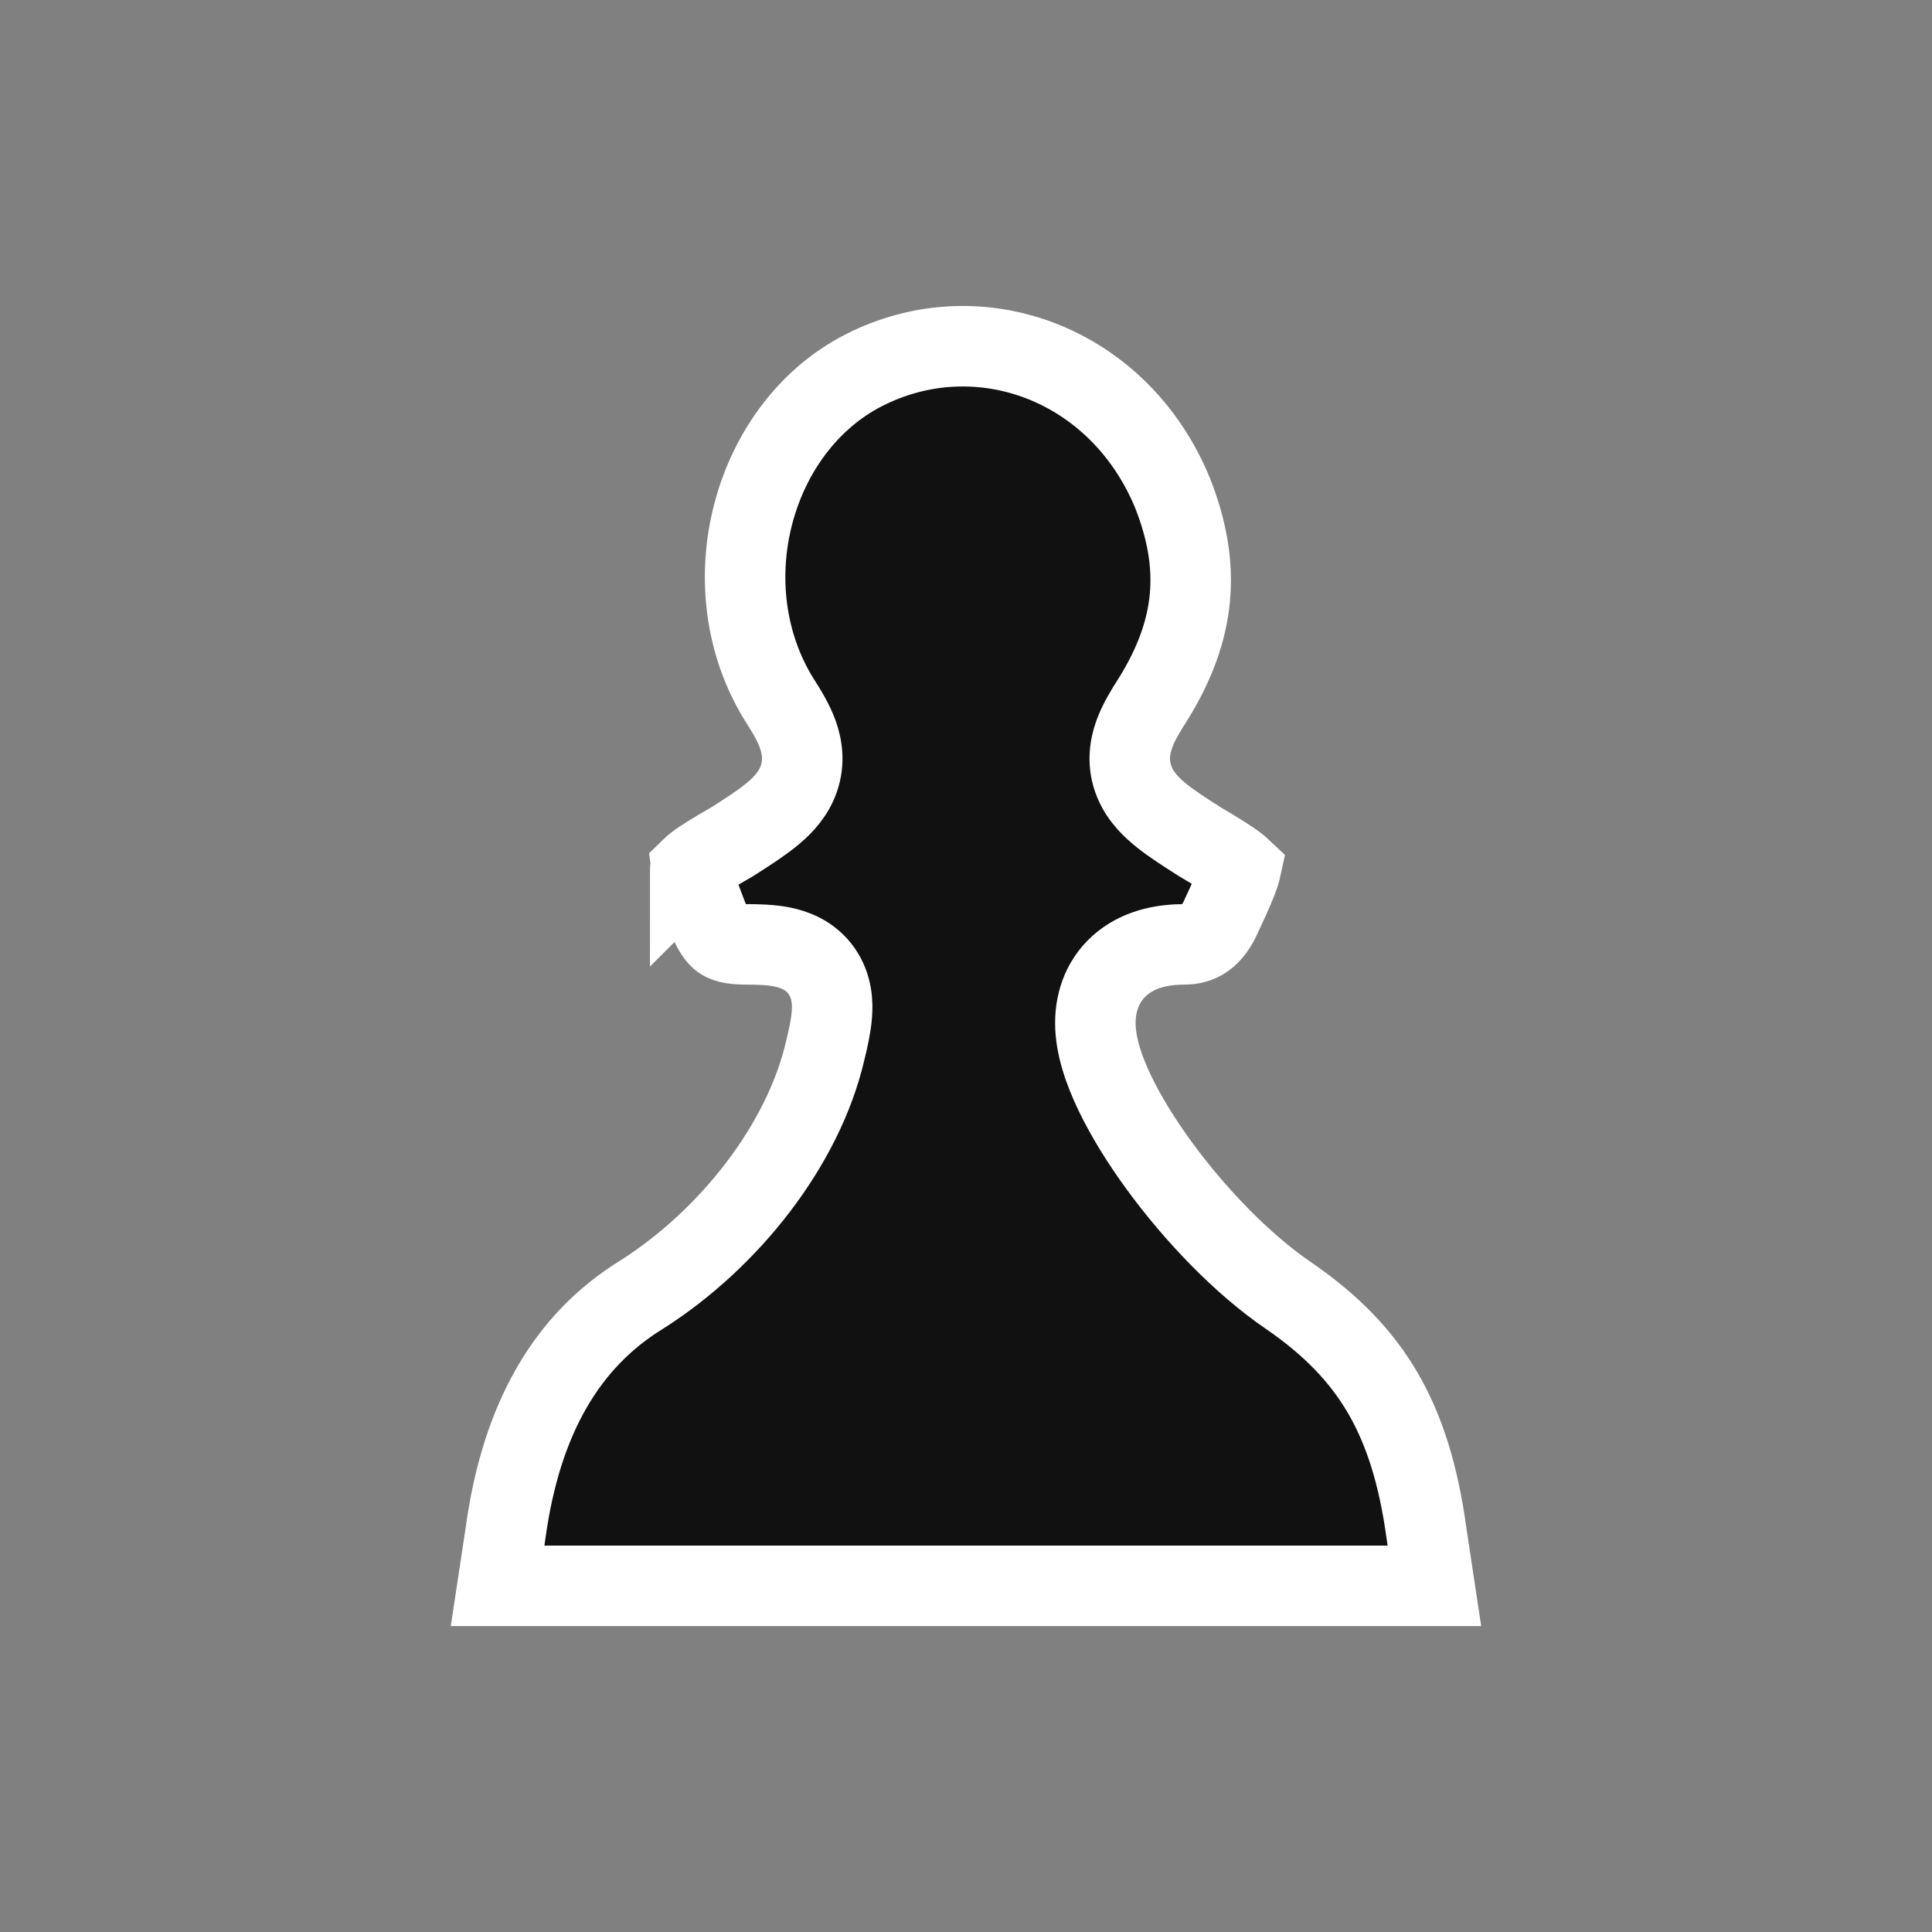 <svg width="120" height="120" viewBox="0 0 120 120" fill="none" xmlns="http://www.w3.org/2000/svg">
<rect x="0" y="0" width="120" height="120" fill="#808080" stroke="none"/>
<path d="M30.905 98.5H60H89.094L88.606 95.264L88.604 95.246L88.601 95.229C88.105 91.598 87.226 88.815 85.889 86.52C84.561 84.241 82.703 82.308 80.053 80.485C77.12 78.487 74.194 75.404 72.006 72.409C70.903 70.9 69.944 69.353 69.249 67.906C68.587 66.528 68.035 64.98 68.035 63.547C68.035 62.153 68.528 60.753 69.77 59.783C70.901 58.901 72.302 58.656 73.564 58.656C74.485 58.656 75.272 58.24 75.879 56.841L75.894 56.808L75.909 56.776C76.483 55.55 76.818 54.79 76.992 54.238C77.031 54.114 77.055 54.02 77.07 53.951C77.018 53.902 76.944 53.837 76.84 53.756C76.382 53.4 75.681 52.967 74.527 52.283L74.494 52.264L74.462 52.243C73.588 51.688 72.794 51.172 72.175 50.68C71.583 50.208 70.861 49.539 70.465 48.584C70.01 47.488 70.148 46.447 70.45 45.607C70.716 44.868 71.163 44.136 71.585 43.48C72.992 41.23 73.718 39.148 73.906 37.119C74.093 35.092 73.757 32.969 72.826 30.615C69.522 22.594 60.804 19.335 53.634 23.006C46.717 26.55 44.025 36.422 48.416 43.482C48.838 44.137 49.285 44.869 49.55 45.607C49.852 46.447 49.99 47.488 49.535 48.584C49.139 49.539 48.417 50.208 47.825 50.68C47.206 51.172 46.412 51.688 45.538 52.243L45.496 52.27L45.453 52.295C44.334 52.945 43.657 53.354 43.212 53.694C43.083 53.792 43 53.865 42.948 53.916C42.957 53.99 42.976 54.104 43.016 54.268C43.15 54.819 43.424 55.578 43.896 56.804L43.904 56.824L43.912 56.845C44.285 57.867 44.614 58.211 44.807 58.35C44.983 58.478 45.349 58.656 46.304 58.656C47.063 58.656 47.868 58.676 48.572 58.816C49.285 58.958 50.333 59.307 51.041 60.328C51.712 61.295 51.721 62.362 51.667 63.038C51.61 63.743 51.433 64.537 51.237 65.329C49.872 71.118 45.322 76.93 39.878 80.398L39.861 80.408L39.845 80.419C35.246 83.246 32.38 88.055 31.399 95.229L31.396 95.246L31.394 95.264L30.905 98.5ZM42.871 53.999C42.871 53.999 42.872 53.998 42.873 53.996C42.871 53.998 42.871 53.999 42.871 53.999ZM42.941 53.806C42.941 53.804 42.941 53.803 42.941 53.803L42.941 53.806Z" fill="black" fill-opacity="0.867" stroke="white" stroke-width="5"/>
</svg>

